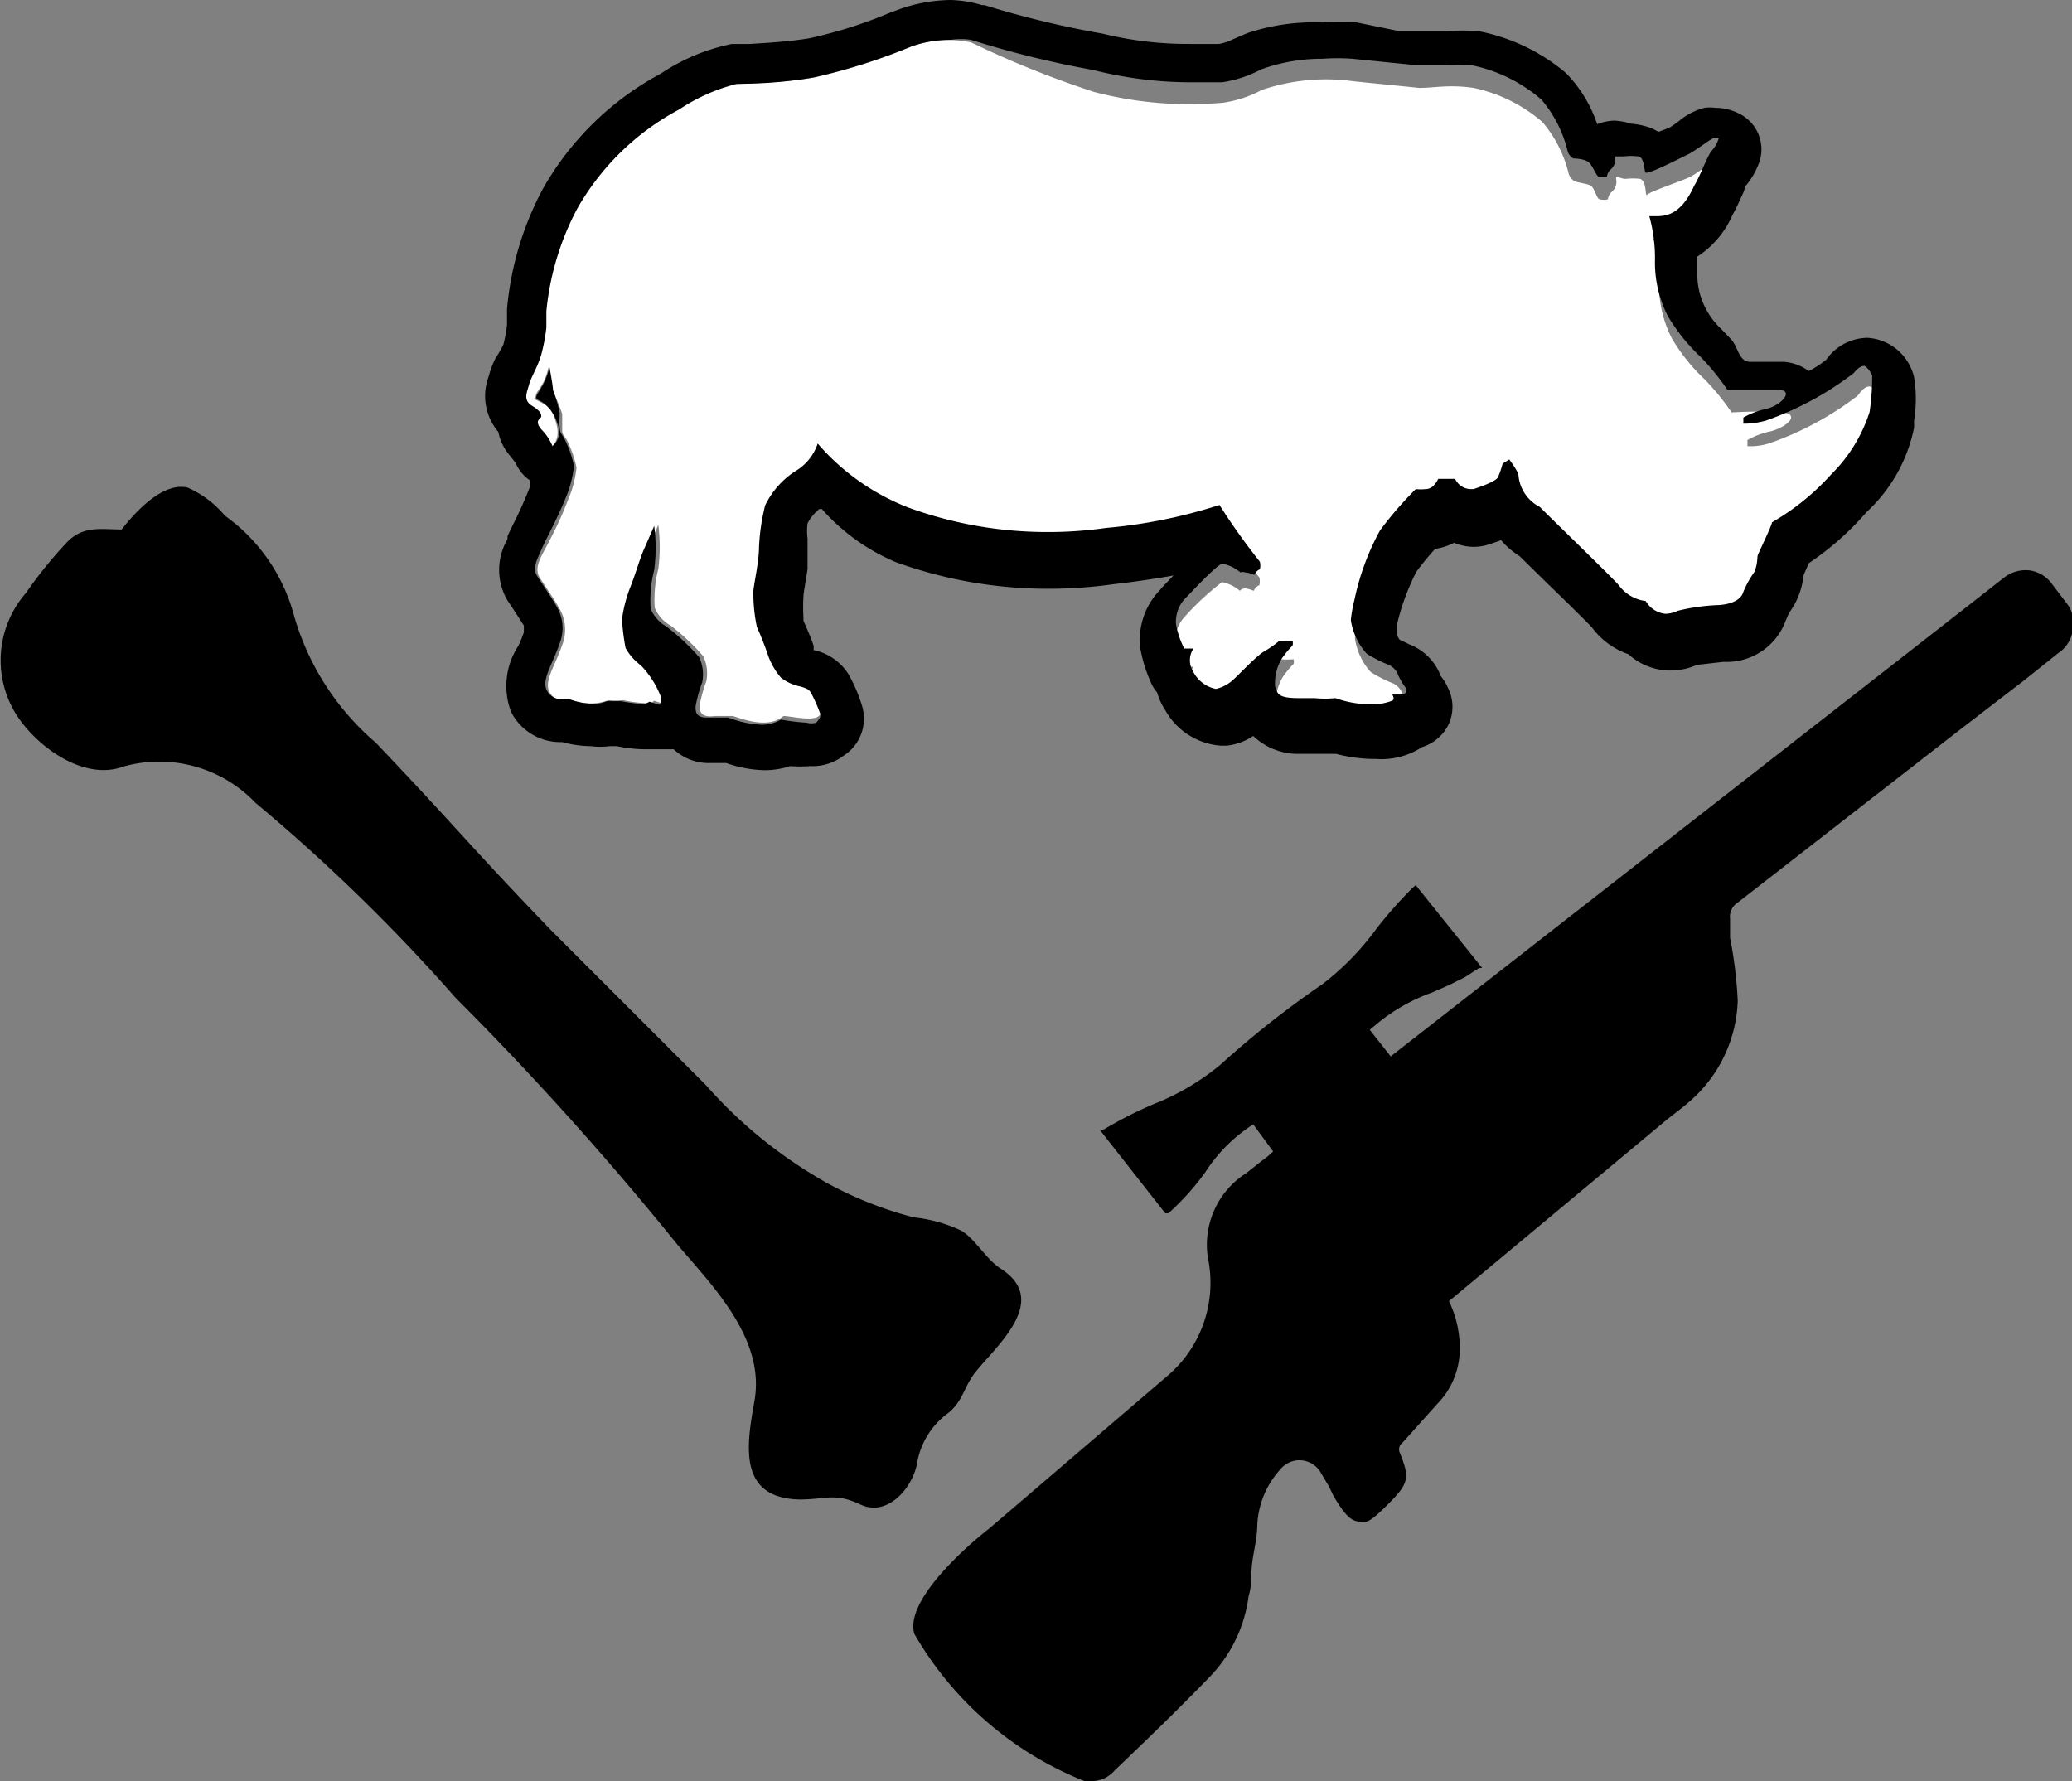 <svg xmlns="http://www.w3.org/2000/svg" viewBox="0 0 40.54 34.85"><rect x="0" y="0" width="40.54" height="34.85" fill="#808080" stroke="none"/><g data-name="Layer 2"><g data-name="Layer 1"><path d="m40.27 12.78-.69.55-1.3 1L34 17.66a.33.33 0 0 0-.15.32v.37a8.46 8.46 0 0 1 .15 1.23 2.72 2.72 0 0 1-.77 1.81 3.65 3.65 0 0 1-.3.27l-.32.25-4.26 3.55a2.11 2.11 0 0 1 .21 1 1.53 1.53 0 0 1-.43 1l-.69.77a.16.16 0 0 0-.05.2c.2.49.17.6-.23 1s-.43.36-.59.34-.29-.18-.48-.5l-.09-.19-.15-.25a.48.48 0 0 0-.79-.09 1.74 1.74 0 0 0-.46 1.09c0 .25-.07.51-.1.75s0 .43-.07.65a2.78 2.78 0 0 1-.77 1.59c-.58.6-1.21 1.21-1.85 1.82a.6.6 0 0 1-.49.21.29.29 0 0 1-.1 0 6.69 6.69 0 0 1-3.33-2.88c-.22-.74 1.38-2 1.45-2.05l.55-.47 2.93-2.51a2.39 2.39 0 0 0 .83-2.24 1.66 1.66 0 0 1 .74-1.75l.29-.23.12-.09.11-.1-.39-.53a3.12 3.12 0 0 0-.94.94 5 5 0 0 1-.72.8h-.06l-1.28-1.63h.06a8.07 8.07 0 0 1 1-.51 4.77 4.77 0 0 0 1.29-.76 18.77 18.77 0 0 1 2-1.58 5.32 5.32 0 0 0 1.07-1.1 8.6 8.6 0 0 1 .7-.79l.06-.05 1.3 1.62h-.06l-.14.09a1.56 1.56 0 0 1-.28.16c-.17.09-.34.16-.5.23a3.57 3.57 0 0 0-1.1.63l-.12.1.41.52 11.3-8.82.69-.54a.69.69 0 0 1 .51-.15.65.65 0 0 1 .41.23l.32.42a.6.6 0 0 1 .12.47.65.65 0 0 1-.29.5ZM2.38 10.36c-.4 0-.74-.08-1.06.24a8.43 8.43 0 0 0-.81 1A2 2 0 0 0 .33 14c.42.64 1.33 1.28 2.08 1a2.6 2.6 0 0 1 2.59.71 35.34 35.34 0 0 1 3.92 3.82c1.53 1.53 3 3.17 4.34 4.83.7.82 1.72 1.85 1.5 3.06-.15.85-.33 1.89.88 1.92.53 0 .69-.14 1.2.1s1-.3 1.1-.79a1.53 1.53 0 0 1 .61-1c.3-.24.31-.53.55-.82.41-.51 1.44-1.38.49-2-.3-.19-.49-.57-.78-.75a2.92 2.92 0 0 0-.93-.26 7.36 7.36 0 0 1-1.73-.69 9.09 9.09 0 0 1-2.34-1.9l-3-3c-1.64-1.7-1.84-2-3.46-3.7A5.13 5.13 0 0 1 5.74 12a3.51 3.51 0 0 0-1.34-1.91 2 2 0 0 0-.73-.55c-.48-.11-1 .46-1.25.77Z"/><path d="M10.82 7.66a3.47 3.47 0 0 1 .18.44v.29c0 .1 0 .09.08.2a2.11 2.11 0 0 1 .2.56 2.18 2.18 0 0 1-.17.64c-.16.43-.38.83-.47 1s-.18.35-.08.51.3.45.37.58a.82.82 0 0 1 .07.74c-.14.41-.36.71-.25.92s.34.16.43.16a1.08 1.08 0 0 0 .73 0 1.23 1.23 0 0 0 .28 0 2.61 2.61 0 0 0 .5.06c.09 0 .1-.05.1-.05l.19.06c.06 0 .14 0 0-.23a1.82 1.82 0 0 0-.36-.54 1.08 1.08 0 0 1-.3-.34 4.27 4.27 0 0 1-.07-.56 2.61 2.61 0 0 1 .17-.65c.08-.2.17-.51.25-.7l.21-.48a3.31 3.31 0 0 1 0 .86 2.47 2.47 0 0 0-.07.76.72.72 0 0 0 .31.35 4.21 4.21 0 0 1 .64.6.79.79 0 0 1 .06.49 2.69 2.69 0 0 0-.13.47c0 .09 0 .25.29.21h.35c.06 0 .67.29 1 0 .13 0 .57.11.69 0s.09-.11.08-.17a3.09 3.09 0 0 0-.17-.39c0-.07-.05-.1-.23-.15a.91.91 0 0 1-.37-.17 1.38 1.38 0 0 1-.25-.43 6 6 0 0 0-.22-.56 3.17 3.17 0 0 1-.07-.69c0-.11.07-.58.11-.86a4.14 4.14 0 0 1 .1-.7 1.65 1.65 0 0 1 .59-.67 1 1 0 0 0 .41-.54 4.49 4.49 0 0 0 1.76 1.56 8 8 0 0 0 3.87.4 10 10 0 0 0 2.22-.45 12.39 12.39 0 0 0 .79 1.11.31.31 0 0 1 0 .15.2.2 0 0 0-.11.11c-.12-.05-.22-.07-.27 0a.78.78 0 0 0-.35-.17 5.29 5.29 0 0 0-.75.7.66.66 0 0 0-.16.49 1.8 1.8 0 0 0 .16.47.75.75 0 0 1 .19 0 .42.42 0 0 0 0 .46c.13.2.32.35.46.33a.75.75 0 0 0 .36-.2c.09-.08.39-.4.56-.52a2.17 2.17 0 0 0 .32-.22 1.58 1.58 0 0 0 .26 0 .17.17 0 0 1 0 .09 2 2 0 0 0-.2.24.91.91 0 0 0-.14.57c.05.11 0 .2.45.22a2.82 2.82 0 0 0 .73 0 2 2 0 0 0 .69.12 1.08 1.08 0 0 0 .45-.07s0-.12 0-.12a.81.81 0 0 0 .2 0c.07 0 .14 0 .11-.11a1.48 1.48 0 0 1-.16-.26.35.35 0 0 0-.21-.22 2.53 2.53 0 0 1-.41-.21 1.25 1.25 0 0 1-.31-.66 2.73 2.73 0 0 1 .07-.39 4.91 4.91 0 0 1 .5-1.36 7.11 7.11 0 0 1 .7-.81c.11 0 .3.14.44-.16h.33a.34.34 0 0 0 .36.19c.18-.06.45-.17.49-.26a1.57 1.57 0 0 0 .08-.24l.13-.08s.15.24.18.31a.77.77 0 0 0 .42.62c.1.11 1.47 1.43 1.55 1.54a.77.77 0 0 0 .52.3.46.46 0 0 0 .63.19 3.9 3.9 0 0 1 .77-.11s.43 0 .51-.26a1.91 1.91 0 0 1 .21-.38c.08-.15.11-.27.07-.33s.28-.59.28-.65a4.73 4.73 0 0 0 1.16-.94 3 3 0 0 0 .75-1.22 4.64 4.64 0 0 0 .05-.71c0-.09-.12-.35-.36 0a6.18 6.18 0 0 1-1.72.93 1.21 1.21 0 0 1-.44.06v-.12a1.57 1.57 0 0 1 .45-.17c.32-.08.59-.33.24-.37s-1 0-1 0a4.75 4.75 0 0 0-.53-.65 3.63 3.63 0 0 1-.64-.8 2.3 2.3 0 0 1-.25-1.06 3.07 3.07 0 0 0-.11-.89h.18c.14 0 .44 0 .7-.6.1-.15.27-.62.35-.69a.63.63 0 0 0 .13-.24.2.2 0 0 0-.13 0c-.07 0-.36.25-.53.33s-.77.28-.82.34 0-.26-.14-.31a1.26 1.26 0 0 0-.28 0c-.12 0-.2-.09-.19 0a.26.26 0 0 1-.08.25.24.24 0 0 0-.08.15.32.32 0 0 1-.16 0c-.06 0-.1-.23-.18-.27s-.28-.06-.32-.09a.25.25 0 0 1-.11-.15 2.43 2.43 0 0 0-.51-1 3 3 0 0 0-1.35-.67c-.48-.07-.76 0-1.06 0l-1.29-.13a3.9 3.9 0 0 0-1.79.17 2.34 2.34 0 0 1-.76.25 7.39 7.39 0 0 1-2.52-.21A19.21 19.21 0 0 1 19 .83a2.13 2.13 0 0 0-1.17.08 11.72 11.72 0 0 1-1.91.61c-.69.11-1.37.11-1.53.13a3.66 3.66 0 0 0-1.12.5 5 5 0 0 0-2 1.95 5.37 5.37 0 0 0-.6 2v.32a3.58 3.58 0 0 1-.1.53c-.07.24-.2.44-.24.59s-.09.3.06.41.19.17.18.21-.11.07 0 .25a1 1 0 0 1 .22.33s.18-.12.1-.43-.17-.37-.35-.46-.08 0-.06-.1.1-.15.17-.31a1.23 1.23 0 0 0 .08-.25s.07.39.09.47Z" style="fill:#fff"/><path d="M18.6.78a1.33 1.33 0 0 1 .4 0 19.21 19.21 0 0 0 2.39.59 7.8 7.8 0 0 0 1.88.24h.64a2.34 2.34 0 0 0 .76-.25 3.47 3.47 0 0 1 1.21-.21 4 4 0 0 1 .58 0l1.29.13h.56a3.13 3.13 0 0 1 .5 0 3 3 0 0 1 1.35.67 2.43 2.43 0 0 1 .51 1 .25.25 0 0 0 .11.15s.24 0 .32.09.12.23.18.27a.32.32 0 0 0 .16 0 .24.24 0 0 1 .08-.15.26.26 0 0 0 .08-.25h.17a1.26 1.26 0 0 1 .28 0c.11 0 .12.24.14.31s.65-.26.82-.34.46-.32.53-.33a.22.22 0 0 1 .09 0 .63.63 0 0 1-.13.24c-.08.07-.25.54-.35.69-.26.58-.56.59-.7.6h-.18a3.07 3.07 0 0 1 .11.89 2.3 2.3 0 0 0 .25 1.06 3.63 3.63 0 0 0 .64.8 4.75 4.75 0 0 1 .53.65s.7 0 1 0 .08.29-.24.37a1.57 1.57 0 0 0-.45.17v.12h.05a1.64 1.64 0 0 0 .39-.06 6.18 6.18 0 0 0 1.72-.93c.08-.1.15-.14.2-.14s.14.13.16.19a4.64 4.64 0 0 1-.05.71 3 3 0 0 1-.75 1.22 4.73 4.73 0 0 1-1.16.94c0 .06-.27.61-.28.65s0 .18-.07.33a1.91 1.91 0 0 0-.21.38c-.07.25-.48.26-.51.26a3.9 3.9 0 0 0-.77.11.64.64 0 0 1-.24.06.5.5 0 0 1-.39-.25.77.77 0 0 1-.52-.3c-.08-.11-1.45-1.43-1.55-1.54a.77.77 0 0 1-.42-.62c0-.07-.18-.31-.18-.31l-.13.08a1.57 1.57 0 0 1-.08.24c0 .09-.31.2-.49.26h-.07a.35.35 0 0 1-.29-.2s-.14 0-.23 0h-.1c-.08.16-.17.2-.25.2a.9.9 0 0 1-.19 0 7.11 7.11 0 0 0-.7.81 4.91 4.91 0 0 0-.5 1.36 2.73 2.73 0 0 0-.07.39 1.25 1.25 0 0 0 .31.66 2.53 2.53 0 0 0 .41.21.35.35 0 0 1 .21.22 1.48 1.48 0 0 0 .16.26c0 .07 0 .09-.11.11h-.17s.06.09 0 .12a1.08 1.08 0 0 1-.45.07 2 2 0 0 1-.66-.12 2.07 2.07 0 0 1-.41 0h-.32c-.43 0-.4-.11-.45-.22a.91.91 0 0 1 .14-.57 2 2 0 0 1 .2-.24.17.17 0 0 0 0-.09 1.58 1.58 0 0 1-.26 0 2.17 2.17 0 0 1-.32.22c-.17.12-.47.44-.56.52a.75.75 0 0 1-.36.2.64.64 0 0 1-.44-.33.42.42 0 0 1 0-.46h-.18a1.8 1.8 0 0 1-.16-.47.66.66 0 0 1 .16-.49c.09-.09.65-.7.75-.7a.78.78 0 0 1 .35.17.12.12 0 0 1 .09 0 .49.49 0 0 1 .18.05.2.2 0 0 1 .11-.11.31.31 0 0 0 0-.15 12.39 12.39 0 0 1-.79-1.11 10 10 0 0 1-2.22.45 8 8 0 0 1-1.16.08 7.94 7.94 0 0 1-2.71-.48A4.49 4.49 0 0 1 16 8.68a1 1 0 0 1-.44.54 1.65 1.65 0 0 0-.59.67 4.14 4.14 0 0 0-.12.83c0 .28-.11.75-.11.86a3.17 3.17 0 0 0 .07.69 6 6 0 0 1 .22.56 1.38 1.38 0 0 0 .25.43.91.91 0 0 0 .37.17c.18.05.19.08.23.15a3.09 3.09 0 0 1 .17.39c0 .06 0 .08-.08.17a.34.34 0 0 1-.19 0 4 4 0 0 1-.5-.06.73.73 0 0 1-.39.1 2 2 0 0 1-.64-.14h-.43c-.22 0-.21-.14-.21-.22a2.69 2.69 0 0 1 .13-.47.79.79 0 0 0-.06-.49 4.21 4.21 0 0 0-.64-.6.72.72 0 0 1-.31-.35 2.47 2.47 0 0 1 .07-.76 3.31 3.31 0 0 0 0-.86l-.21.48c-.08.19-.17.5-.25.7a2.61 2.61 0 0 0-.17.65 4.27 4.27 0 0 0 .07.56 1.08 1.08 0 0 0 .3.34 1.82 1.82 0 0 1 .36.54c.09.19 0 .23 0 .23l-.19-.06-.1.05a4.08 4.08 0 0 1-.46-.06h-.28a.59.59 0 0 1-.27.05 1.36 1.36 0 0 1-.46-.09H11a.31.31 0 0 1-.3-.17c-.11-.21.11-.51.25-.92a.82.82 0 0 0-.07-.74c-.07-.13-.27-.42-.37-.58s0-.32.08-.51.31-.6.47-1a2.18 2.18 0 0 0 .17-.64 2.11 2.11 0 0 0-.2-.56c-.07-.11-.07-.1-.08-.2s0-.17 0-.29a3.47 3.47 0 0 0-.13-.44c0-.08-.07-.45-.07-.45a1.23 1.23 0 0 1-.08.25c-.07.16-.15.26-.17.31s0 .07.06.1.26.15.35.46a.37.37 0 0 1-.1.43 1 1 0 0 0-.22-.33c-.15-.18 0-.21 0-.25s0-.1-.18-.21-.1-.26-.06-.41.17-.35.24-.59a3.58 3.58 0 0 0 .1-.53s0-.22 0-.32a5.37 5.37 0 0 1 .6-2 5 5 0 0 1 2-1.95 3.66 3.66 0 0 1 1.12-.5c.16 0 .84 0 1.53-.13a11.72 11.72 0 0 0 1.89-.6 2.23 2.23 0 0 1 .77-.13m0-.78a3.09 3.09 0 0 0-1 .18l-.19.07a8.93 8.93 0 0 1-1.58.5c-.43.07-.86.09-1.15.11h-.36a3.9 3.9 0 0 0-1.39.58 5.8 5.8 0 0 0-2.3 2.24 6.12 6.12 0 0 0-.71 2.37v.31a3.1 3.1 0 0 1-.07.38A2 2 0 0 1 9.7 7a1.78 1.78 0 0 0-.14.37 1.08 1.08 0 0 0 .19 1.08 1 1 0 0 0 .24.48l.1.13a.78.78 0 0 0 .28.34v.12a8.06 8.06 0 0 1-.34.76l-.1.21v.06a1.18 1.18 0 0 0 0 1.2l.12.18.2.31v.13a2.18 2.18 0 0 1-.11.27 1.43 1.43 0 0 0-.14 1.29 1.08 1.08 0 0 0 1 .59 2.22 2.22 0 0 0 .56.08 1.5 1.5 0 0 0 .37 0h.14a2.84 2.84 0 0 0 .5.06h.61a1 1 0 0 0 .71.27h.32a2.38 2.38 0 0 0 .75.14 1.59 1.59 0 0 0 .5-.08 2.58 2.58 0 0 0 .39 0 1 1 0 0 0 .65-.2.86.86 0 0 0 .36-1 3 3 0 0 0-.26-.6 1.06 1.06 0 0 0-.68-.47s0-.05 0-.08c-.06-.19-.15-.37-.2-.5v-.06a3.51 3.51 0 0 1 0-.41c0-.07.05-.32.08-.54v-.59a1.21 1.21 0 0 1 0-.3.91.91 0 0 1 .23-.28h.05A4 4 0 0 0 17.53 11a8.74 8.74 0 0 0 3 .52 9 9 0 0 0 1.26-.09s.56-.06 1.17-.17l-.21.22-.06.07a1.4 1.4 0 0 0-.38 1.13 2.89 2.89 0 0 0 .22.7.71.71 0 0 0 .11.17 1.21 1.21 0 0 0 .15.33 1.36 1.36 0 0 0 1.1.71H24a1.15 1.15 0 0 0 .52-.19 1.26 1.26 0 0 0 .91.35h.71a3 3 0 0 0 .73.1h.05a1.45 1.45 0 0 0 .9-.23.87.87 0 0 0 .52-.44.82.82 0 0 0 0-.7 1 1 0 0 0-.15-.25 1.07 1.07 0 0 0-.61-.62l-.19-.09a.21.21 0 0 1-.05-.09s0 0 0-.07v-.17a4.65 4.65 0 0 1 .37-1 5.19 5.19 0 0 1 .37-.45 1.15 1.15 0 0 0 .37-.12 1 1 0 0 0 .39.08 1 1 0 0 0 .3-.05l.23-.08a1.55 1.55 0 0 0 .36.31l.55.54c.29.28.76.74.87.86a1.48 1.48 0 0 0 .71.52 1.22 1.22 0 0 0 .81.32 1.29 1.29 0 0 0 .53-.11l.52-.06a1.23 1.23 0 0 0 1.22-.81L35 12a2.2 2.2 0 0 0 .12-.19 1.55 1.55 0 0 0 .17-.56l.1-.23a5.7 5.7 0 0 0 1.13-1 3.08 3.08 0 0 0 .93-1.65v-.14a2.66 2.66 0 0 0 0-.85 1 1 0 0 0-.91-.77 1 1 0 0 0-.81.43 2 2 0 0 1-.34.22.93.93 0 0 0-.49-.18h-.65c-.23 0-.24-.28-.37-.43l-.21-.22a1.45 1.45 0 0 1-.3-.4 1.43 1.43 0 0 1-.16-.71v-.3a1.84 1.84 0 0 0 .69-.82c.07-.12.13-.26.2-.41s0-.12.07-.17a1.51 1.51 0 0 0 .26-.47.78.78 0 0 0-.43-.94 1 1 0 0 0-.44-.1.75.75 0 0 0-.21 0 1.27 1.27 0 0 0-.49.25 1.86 1.86 0 0 1-.2.14l-.21.08-.11-.06a1.44 1.44 0 0 0-.43-.1 1.22 1.22 0 0 0-.33-.06 1 1 0 0 0-.33.07 2.63 2.63 0 0 0-.61-1 3.75 3.75 0 0 0-1.71-.82 4.1 4.1 0 0 0-.62 0h-.93l-.83-.17a5 5 0 0 0-.67 0 4.1 4.1 0 0 0-1.48.21l-.28.12a1 1 0 0 1-.27.09h-.58a7 7 0 0 1-1.69-.2A18.92 18.92 0 0 1 19.26.1h-.05a2.31 2.31 0 0 0-.61-.1Z"/></g></g></svg>